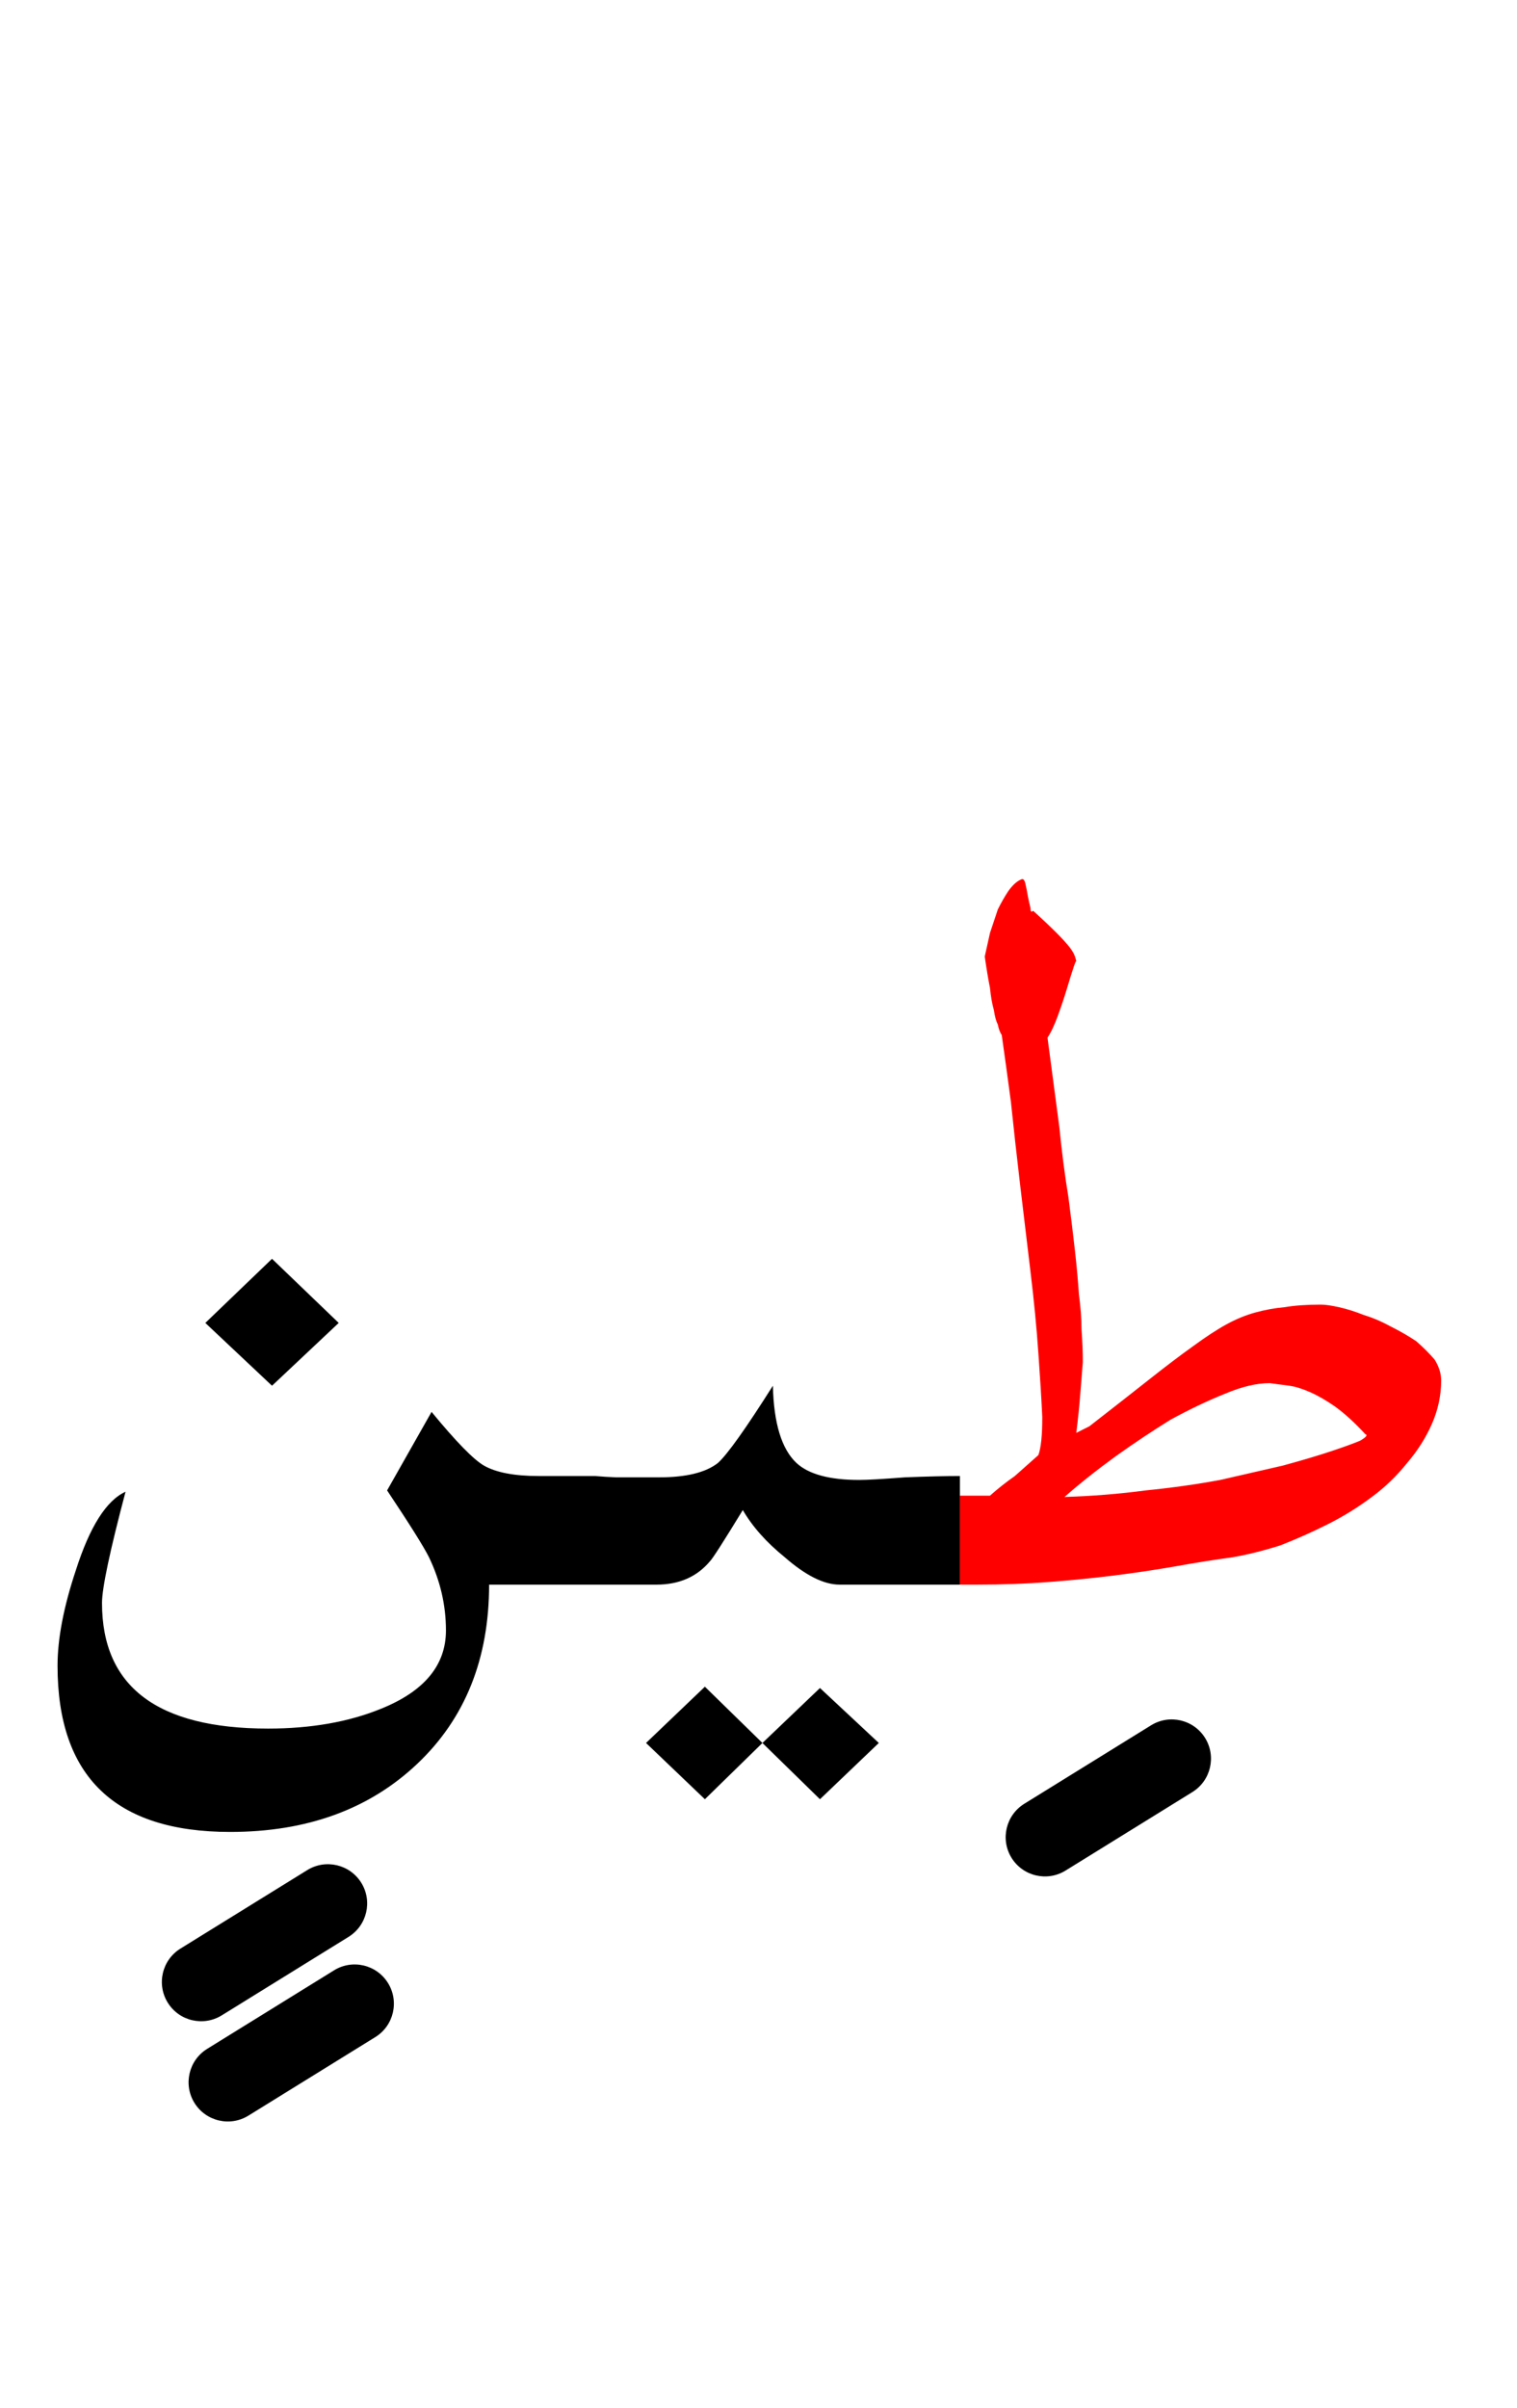 <?xml version="1.0" encoding="UTF-8" standalone="no"?><!DOCTYPE svg PUBLIC "-//W3C//DTD SVG 1.1//EN" "http://www.w3.org/Graphics/SVG/1.1/DTD/svg11.dtd"><svg width="100%" height="100%" viewBox="0 0 58 92" version="1.1" xmlns="http://www.w3.org/2000/svg" xmlns:xlink="http://www.w3.org/1999/xlink" xml:space="preserve" xmlns:serif="http://www.serif.com/" style="fill-rule:evenodd;clip-rule:evenodd;stroke-linejoin:round;stroke-miterlimit:2;"><g><path d="M25.1,60.55c0.867,-0 1.55,-0.3 2.05,-0.9c0.1,-0.1 0.517,-0.75 1.25,-1.95c0.367,0.633 0.9,1.233 1.6,1.8c0.8,0.7 1.5,1.05 2.1,1.05l4.6,-0l0,-4.15c-0.567,-0 -1.267,0.017 -2.1,0.05c-0.867,0.067 -1.45,0.1 -1.75,0.1c-1.133,0 -1.933,-0.217 -2.4,-0.65c-0.567,-0.533 -0.867,-1.517 -0.9,-2.95c-1.033,1.633 -1.733,2.617 -2.1,2.95c-0.467,0.367 -1.217,0.55 -2.25,0.55l-1.65,-0c-0.274,-0.011 -0.54,-0.028 -0.8,-0.05l-2.15,-0c-0.933,-0 -1.633,-0.133 -2.1,-0.4c-0.4,-0.233 -1.067,-0.917 -2,-2.05l-1.7,3c0.867,1.3 1.4,2.15 1.6,2.55c0.433,0.9 0.65,1.833 0.65,2.8c-0,1.333 -0.833,2.333 -2.5,3c-1.233,0.5 -2.667,0.75 -4.3,0.75c-4.233,-0 -6.35,-1.6 -6.35,-4.8c-0,-0.567 0.3,-1.983 0.9,-4.25c-0.733,0.333 -1.367,1.333 -1.9,3c-0.467,1.4 -0.7,2.617 -0.7,3.65c0,4.233 2.2,6.35 6.6,6.35c2.933,0 5.317,-0.867 7.15,-2.6c1.833,-1.733 2.75,-4.017 2.75,-6.85l6.4,-0Z"/><path d="M26.95,68.75l2.2,-2.15l-2.2,-2.15l-2.25,2.15l2.25,2.15Z"/><path d="M31.35,68.75l2.25,-2.15l-2.25,-2.1l-2.2,2.1l2.2,2.15Z"/><path d="M12.95,50.55l-2.55,-2.45l-2.55,2.45l2.55,2.4l2.55,-2.4Z"/><path d="M39.2,33.75c-0.033,-0.133 -0.083,-0.183 -0.15,-0.15c-0.167,0.067 -0.333,0.217 -0.5,0.45c-0.133,0.2 -0.267,0.433 -0.4,0.7c-0.1,0.3 -0.2,0.6 -0.3,0.9c-0.067,0.3 -0.133,0.6 -0.2,0.9c0.067,0.467 0.133,0.867 0.2,1.2c0.033,0.333 0.083,0.617 0.15,0.85c0.033,0.233 0.083,0.417 0.15,0.55c0.033,0.167 0.083,0.3 0.15,0.4c0.1,0.7 0.217,1.55 0.35,2.55c0.1,0.967 0.217,2.017 0.35,3.15c0.133,1.1 0.267,2.217 0.4,3.35c0.133,1.1 0.233,2.133 0.3,3.1c0.067,0.933 0.117,1.75 0.15,2.45c0,0.7 -0.05,1.183 -0.15,1.45c-0.3,0.267 -0.6,0.533 -0.9,0.8c-0.333,0.233 -0.65,0.483 -0.95,0.75l-1.15,-0l0,3.4l0.65,-0c0.967,-0 1.883,-0.033 2.75,-0.1c0.867,-0.067 1.7,-0.15 2.5,-0.25c0.8,-0.1 1.583,-0.217 2.35,-0.35c0.733,-0.133 1.467,-0.25 2.2,-0.35c0.567,-0.1 1.167,-0.25 1.8,-0.45c0.6,-0.233 1.2,-0.5 1.8,-0.8c0.6,-0.3 1.167,-0.65 1.7,-1.05c0.5,-0.367 0.95,-0.8 1.35,-1.3c0.4,-0.467 0.717,-0.967 0.95,-1.5c0.233,-0.533 0.35,-1.083 0.35,-1.65c0,-0.267 -0.083,-0.533 -0.25,-0.8c-0.2,-0.233 -0.433,-0.467 -0.7,-0.7c-0.3,-0.2 -0.617,-0.383 -0.95,-0.55c-0.367,-0.2 -0.717,-0.35 -1.05,-0.45c-0.333,-0.133 -0.65,-0.233 -0.95,-0.3c-0.3,-0.067 -0.533,-0.1 -0.7,-0.1c-0.533,0 -1,0.033 -1.4,0.1c-0.367,0.033 -0.733,0.1 -1.1,0.2c-0.367,0.1 -0.733,0.25 -1.1,0.45c-0.367,0.2 -0.8,0.483 -1.3,0.85c-0.467,0.333 -1.017,0.75 -1.65,1.25c-0.633,0.5 -1.4,1.1 -2.3,1.8l-0.5,0.25c0.067,-0.533 0.117,-1.017 0.15,-1.45c0.033,-0.433 0.067,-0.85 0.1,-1.25c-0,-0.4 -0.017,-0.817 -0.05,-1.25c0,-0.4 -0.033,-0.85 -0.1,-1.35c-0.033,-0.5 -0.083,-1.05 -0.15,-1.65c-0.067,-0.6 -0.15,-1.283 -0.25,-2.05c-0.133,-0.8 -0.25,-1.7 -0.35,-2.7c-0.133,-1 -0.283,-2.133 -0.45,-3.4c0.133,-0.2 0.267,-0.483 0.4,-0.85c0.133,-0.367 0.25,-0.717 0.35,-1.05c0.1,-0.333 0.183,-0.6 0.25,-0.8c0.061,-0.184 0.095,-0.251 0.1,-0.2c-0.003,-0.044 -0.02,-0.11 -0.05,-0.2c-0.033,-0.1 -0.1,-0.217 -0.2,-0.35c-0.133,-0.167 -0.3,-0.35 -0.5,-0.55c-0.233,-0.233 -0.533,-0.517 -0.9,-0.85c-0.067,0.067 -0.1,0.033 -0.1,-0.1c-0.033,-0.133 -0.067,-0.283 -0.1,-0.45c-0.033,-0.2 -0.067,-0.367 -0.1,-0.5Zm13,21.05c0.1,0.033 0.033,0.117 -0.2,0.25c-0.233,0.1 -0.6,0.233 -1.1,0.4c-0.5,0.167 -1.117,0.35 -1.85,0.55c-0.733,0.167 -1.533,0.35 -2.4,0.55c-0.9,0.167 -1.85,0.3 -2.85,0.4c-1,0.133 -2.033,0.217 -3.1,0.25c0.567,-0.5 1.217,-1.017 1.95,-1.55c0.7,-0.5 1.4,-0.967 2.1,-1.4c0.733,-0.4 1.433,-0.733 2.1,-1c0.633,-0.267 1.2,-0.4 1.7,-0.4c0.233,0.033 0.483,0.067 0.75,0.1c0.233,0.033 0.5,0.117 0.8,0.25c0.3,0.133 0.617,0.317 0.95,0.55c0.367,0.267 0.75,0.617 1.15,1.05Z" style="fill:#f00;"/><path d="M44.011,65.924l-4.85,3c-0.704,0.436 -0.922,1.361 -0.487,2.065c0.436,0.704 1.361,0.922 2.065,0.487l4.85,-3c0.704,-0.436 0.922,-1.361 0.487,-2.065c-0.436,-0.704 -1.361,-0.922 -2.065,-0.487Z"/><path d="M11.749,71.457l-4.85,3c-0.704,0.436 -0.922,1.361 -0.486,2.065c0.435,0.704 1.36,0.922 2.064,0.487l4.85,-3c0.704,-0.436 0.922,-1.361 0.487,-2.065c-0.436,-0.704 -1.361,-0.922 -2.065,-0.487Z"/><path d="M12.771,75.288l-4.85,3c-0.704,0.435 -0.922,1.361 -0.487,2.065c0.436,0.704 1.361,0.922 2.065,0.486l4.85,-3c0.704,-0.435 0.922,-1.36 0.486,-2.065c-0.435,-0.704 -1.36,-0.922 -2.064,-0.486Z"/></g></svg>